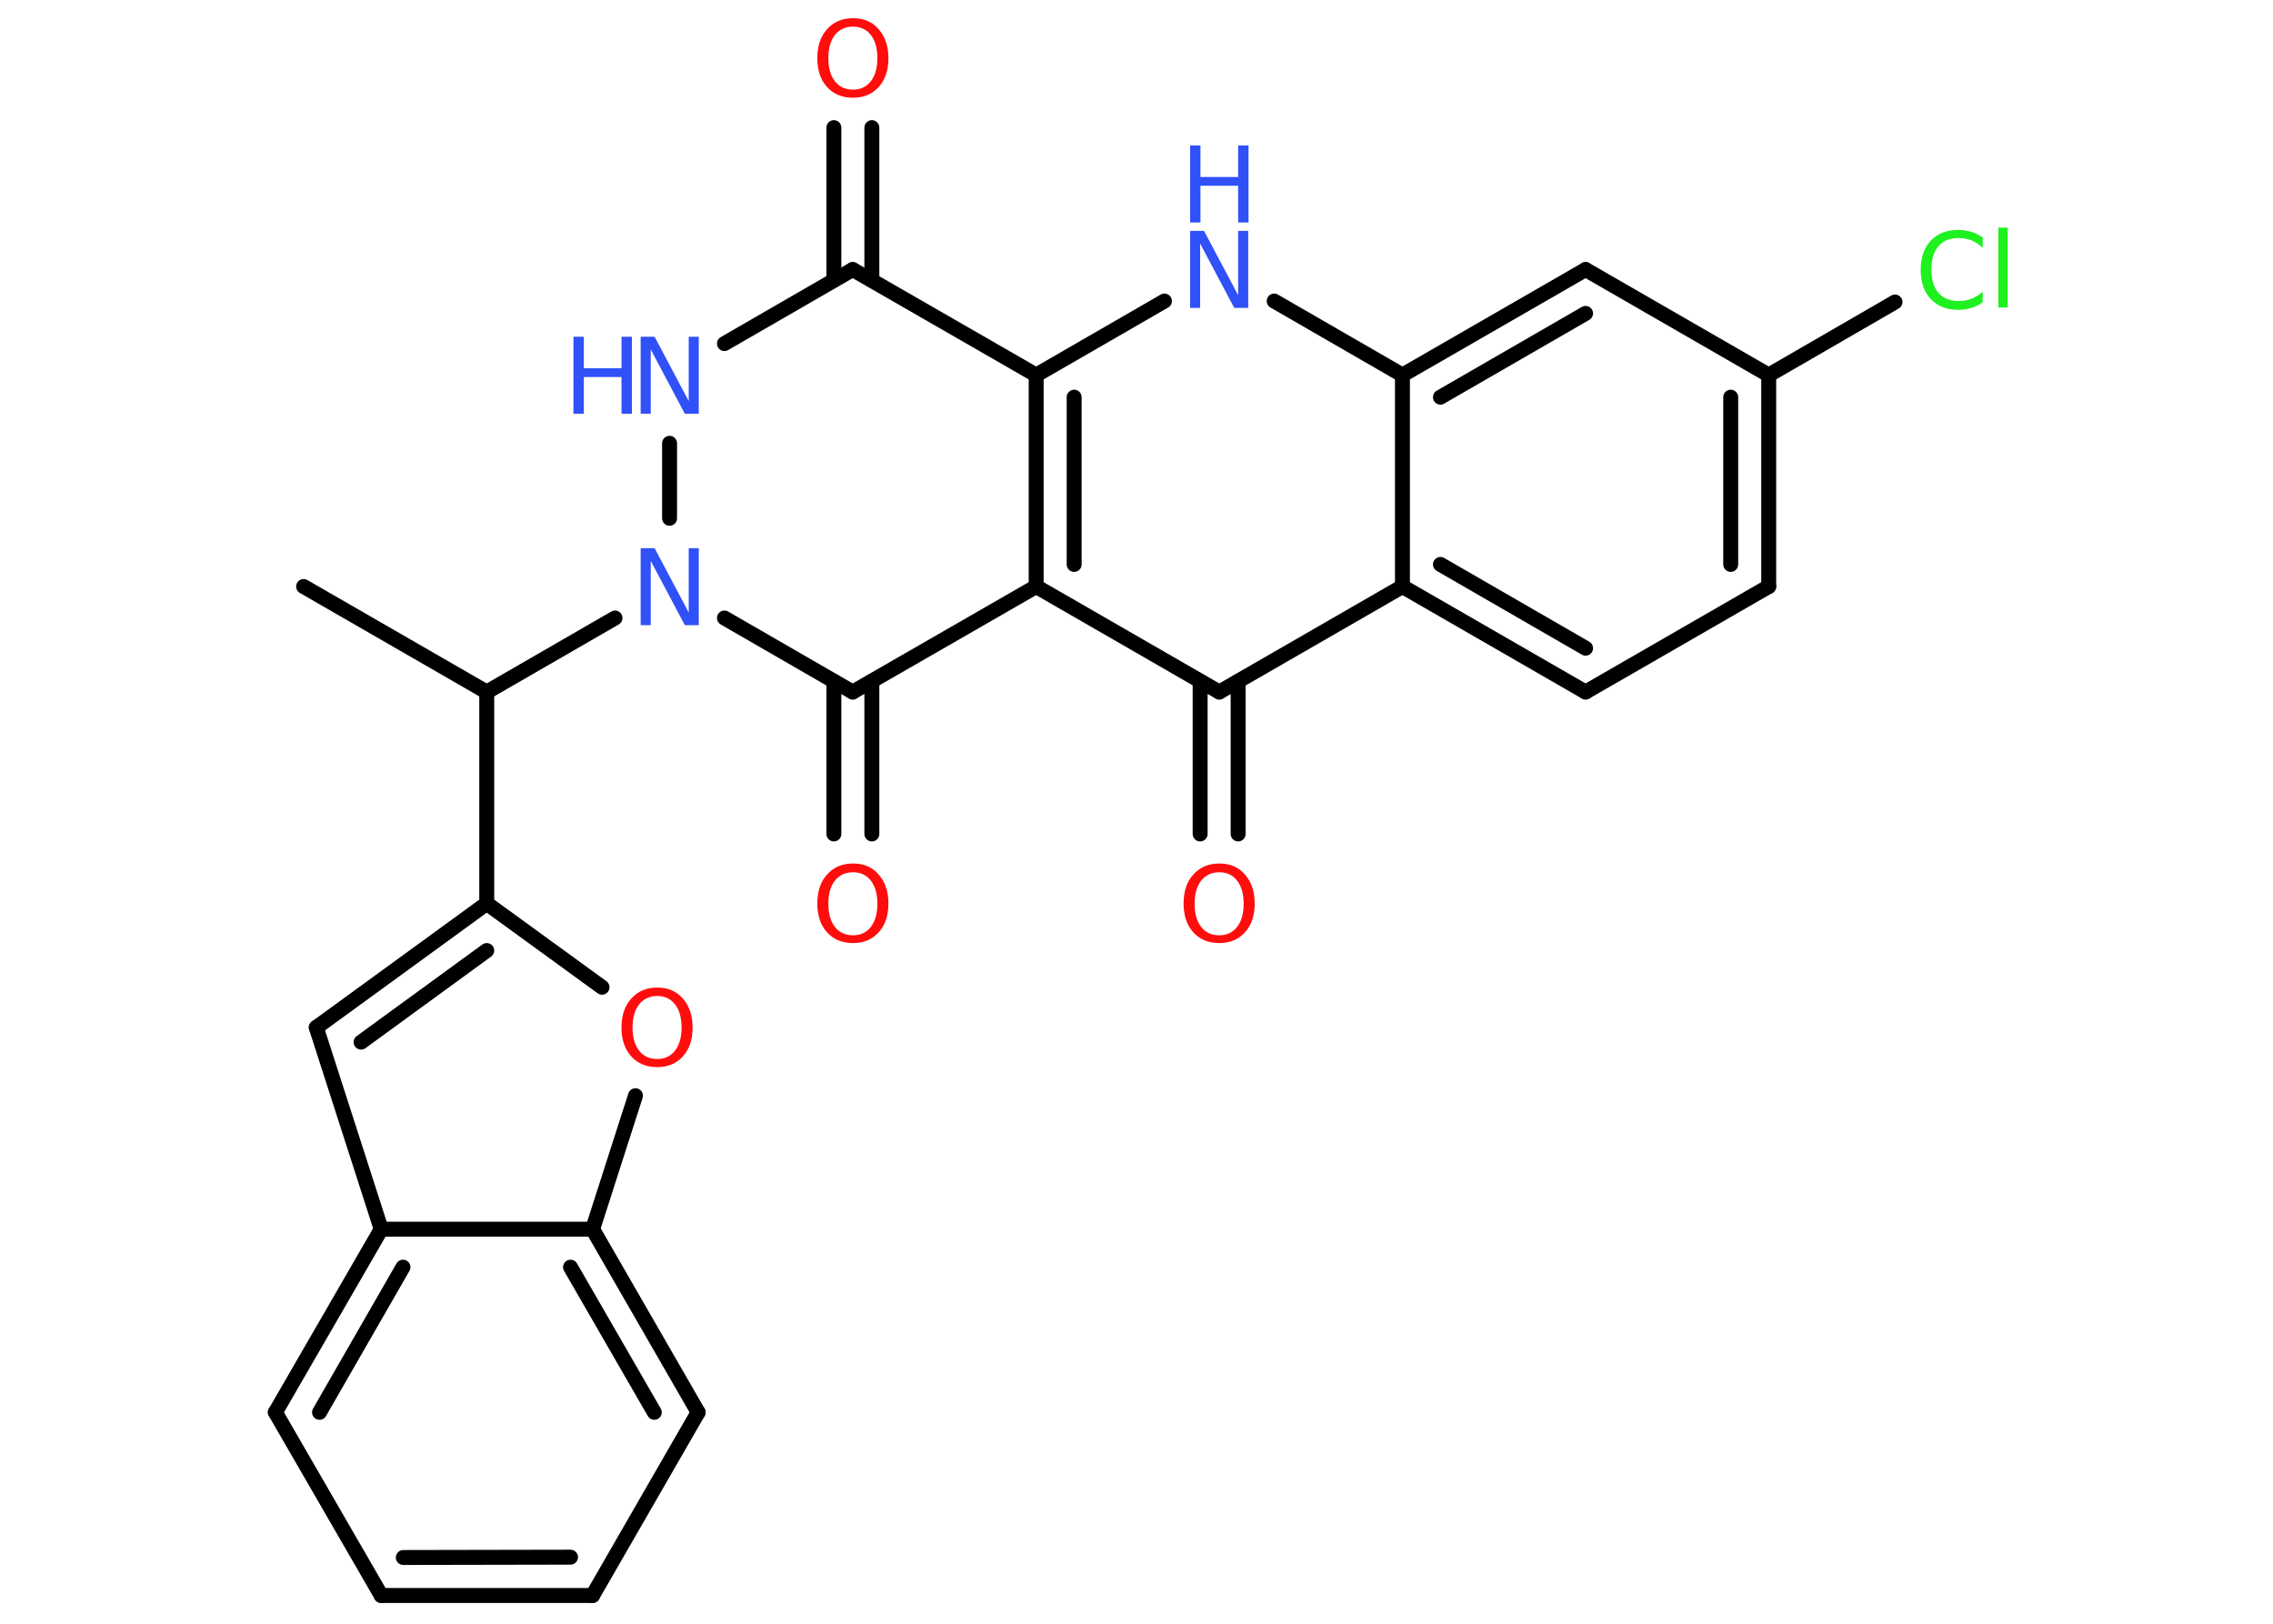 <?xml version='1.0' encoding='UTF-8'?>
<!DOCTYPE svg PUBLIC "-//W3C//DTD SVG 1.1//EN" "http://www.w3.org/Graphics/SVG/1.1/DTD/svg11.dtd">
<svg version='1.2' xmlns='http://www.w3.org/2000/svg' xmlns:xlink='http://www.w3.org/1999/xlink' width='70.0mm' height='50.0mm' viewBox='0 0 70.0 50.0'>
  <desc>Generated by the Chemistry Development Kit (http://github.com/cdk)</desc>
  <g stroke-linecap='round' stroke-linejoin='round' stroke='#000000' stroke-width='.46' fill='#3050F8'>
    <rect x='.0' y='.0' width='70.0' height='50.0' fill='#FFFFFF' stroke='none'/>
    <g id='mol1' class='mol'>
      <line id='mol1bnd1' class='bond' x1='9.35' y1='18.06' x2='14.99' y2='21.31'/>
      <line id='mol1bnd2' class='bond' x1='14.99' y1='21.31' x2='14.99' y2='27.82'/>
      <g id='mol1bnd3' class='bond'>
        <line x1='14.99' y1='27.82' x2='9.74' y2='31.64'/>
        <line x1='14.99' y1='29.27' x2='11.12' y2='32.09'/>
      </g>
      <line id='mol1bnd4' class='bond' x1='9.74' y1='31.64' x2='11.74' y2='37.85'/>
      <g id='mol1bnd5' class='bond'>
        <line x1='11.74' y1='37.85' x2='8.48' y2='43.49'/>
        <line x1='12.41' y1='39.02' x2='9.84' y2='43.49'/>
      </g>
      <line id='mol1bnd6' class='bond' x1='8.48' y1='43.49' x2='11.74' y2='49.13'/>
      <g id='mol1bnd7' class='bond'>
        <line x1='11.74' y1='49.13' x2='18.25' y2='49.13'/>
        <line x1='12.42' y1='47.96' x2='17.57' y2='47.95'/>
      </g>
      <line id='mol1bnd8' class='bond' x1='18.25' y1='49.13' x2='21.5' y2='43.49'/>
      <g id='mol1bnd9' class='bond'>
        <line x1='21.5' y1='43.49' x2='18.25' y2='37.85'/>
        <line x1='20.15' y1='43.49' x2='17.57' y2='39.02'/>
      </g>
      <line id='mol1bnd10' class='bond' x1='11.74' y1='37.85' x2='18.25' y2='37.85'/>
      <line id='mol1bnd11' class='bond' x1='18.25' y1='37.85' x2='19.57' y2='33.74'/>
      <line id='mol1bnd12' class='bond' x1='14.99' y1='27.82' x2='18.54' y2='30.4'/>
      <line id='mol1bnd13' class='bond' x1='14.99' y1='21.31' x2='18.94' y2='19.03'/>
      <line id='mol1bnd14' class='bond' x1='20.62' y1='15.96' x2='20.62' y2='13.65'/>
      <line id='mol1bnd15' class='bond' x1='22.31' y1='10.58' x2='26.26' y2='8.3'/>
      <g id='mol1bnd16' class='bond'>
        <line x1='25.68' y1='8.63' x2='25.68' y2='3.93'/>
        <line x1='26.85' y1='8.63' x2='26.85' y2='3.93'/>
      </g>
      <line id='mol1bnd17' class='bond' x1='26.26' y1='8.3' x2='31.91' y2='11.55'/>
      <line id='mol1bnd18' class='bond' x1='31.91' y1='11.55' x2='35.86' y2='9.27'/>
      <line id='mol1bnd19' class='bond' x1='39.24' y1='9.27' x2='43.19' y2='11.55'/>
      <g id='mol1bnd20' class='bond'>
        <line x1='48.83' y1='8.3' x2='43.19' y2='11.55'/>
        <line x1='48.83' y1='9.65' x2='44.36' y2='12.23'/>
      </g>
      <line id='mol1bnd21' class='bond' x1='48.83' y1='8.3' x2='54.47' y2='11.55'/>
      <line id='mol1bnd22' class='bond' x1='54.47' y1='11.55' x2='58.36' y2='9.3'/>
      <g id='mol1bnd23' class='bond'>
        <line x1='54.47' y1='18.06' x2='54.47' y2='11.55'/>
        <line x1='53.3' y1='17.38' x2='53.3' y2='12.23'/>
      </g>
      <line id='mol1bnd24' class='bond' x1='54.47' y1='18.06' x2='48.83' y2='21.31'/>
      <g id='mol1bnd25' class='bond'>
        <line x1='43.19' y1='18.06' x2='48.83' y2='21.31'/>
        <line x1='44.36' y1='17.38' x2='48.83' y2='19.96'/>
      </g>
      <line id='mol1bnd26' class='bond' x1='43.19' y1='11.55' x2='43.19' y2='18.06'/>
      <line id='mol1bnd27' class='bond' x1='43.19' y1='18.06' x2='37.55' y2='21.31'/>
      <g id='mol1bnd28' class='bond'>
        <line x1='38.13' y1='20.98' x2='38.13' y2='25.68'/>
        <line x1='36.96' y1='20.98' x2='36.96' y2='25.68'/>
      </g>
      <line id='mol1bnd29' class='bond' x1='37.55' y1='21.31' x2='31.91' y2='18.06'/>
      <g id='mol1bnd30' class='bond'>
        <line x1='31.91' y1='11.55' x2='31.91' y2='18.06'/>
        <line x1='33.08' y1='12.23' x2='33.08' y2='17.38'/>
      </g>
      <line id='mol1bnd31' class='bond' x1='31.91' y1='18.06' x2='26.26' y2='21.31'/>
      <line id='mol1bnd32' class='bond' x1='22.31' y1='19.03' x2='26.26' y2='21.31'/>
      <g id='mol1bnd33' class='bond'>
        <line x1='26.85' y1='20.98' x2='26.85' y2='25.68'/>
        <line x1='25.68' y1='20.98' x2='25.68' y2='25.68'/>
      </g>
      <path id='mol1atm11' class='atom' d='M20.24 30.67q-.35 .0 -.56 .26q-.2 .26 -.2 .71q.0 .45 .2 .71q.2 .26 .56 .26q.35 .0 .55 -.26q.2 -.26 .2 -.71q.0 -.45 -.2 -.71q-.2 -.26 -.55 -.26zM20.24 30.41q.5 .0 .79 .34q.3 .34 .3 .89q.0 .56 -.3 .89q-.3 .33 -.79 .33q-.5 .0 -.8 -.33q-.3 -.33 -.3 -.89q.0 -.56 .3 -.89q.3 -.34 .8 -.34z' stroke='none' fill='#FF0D0D'/>
      <path id='mol1atm12' class='atom' d='M19.73 16.88h.43l1.05 1.98v-1.98h.31v2.37h-.43l-1.05 -1.98v1.98h-.31v-2.37z' stroke='none'/>
      <g id='mol1atm13' class='atom'>
        <path d='M19.73 10.37h.43l1.05 1.98v-1.98h.31v2.37h-.43l-1.05 -1.98v1.98h-.31v-2.37z' stroke='none'/>
        <path d='M17.66 10.37h.32v.97h1.16v-.97h.32v2.37h-.32v-1.13h-1.16v1.13h-.32v-2.37z' stroke='none'/>
      </g>
      <path id='mol1atm15' class='atom' d='M26.27 .82q-.35 .0 -.56 .26q-.2 .26 -.2 .71q.0 .45 .2 .71q.2 .26 .56 .26q.35 .0 .55 -.26q.2 -.26 .2 -.71q.0 -.45 -.2 -.71q-.2 -.26 -.55 -.26zM26.27 .56q.5 .0 .79 .34q.3 .34 .3 .89q.0 .56 -.3 .89q-.3 .33 -.79 .33q-.5 .0 -.8 -.33q-.3 -.33 -.3 -.89q.0 -.56 .3 -.89q.3 -.34 .8 -.34z' stroke='none' fill='#FF0D0D'/>
      <g id='mol1atm17' class='atom'>
        <path d='M36.65 7.11h.43l1.05 1.98v-1.98h.31v2.37h-.43l-1.05 -1.98v1.98h-.31v-2.37z' stroke='none'/>
        <path d='M36.65 4.48h.32v.97h1.16v-.97h.32v2.37h-.32v-1.13h-1.16v1.13h-.32v-2.37z' stroke='none'/>
      </g>
      <path id='mol1atm21' class='atom' d='M61.06 7.29v.34q-.16 -.15 -.35 -.23q-.18 -.07 -.39 -.07q-.41 .0 -.62 .25q-.22 .25 -.22 .72q.0 .47 .22 .72q.22 .25 .62 .25q.21 .0 .39 -.07q.18 -.07 .35 -.22v.33q-.17 .12 -.35 .17q-.19 .06 -.4 .06q-.54 .0 -.85 -.33q-.31 -.33 -.31 -.9q.0 -.57 .31 -.9q.31 -.33 .85 -.33q.21 .0 .4 .06q.19 .06 .35 .17zM61.54 7.01h.29v2.46h-.29v-2.46z' stroke='none' fill='#1FF01F'/>
      <path id='mol1atm26' class='atom' d='M37.55 26.86q-.35 .0 -.56 .26q-.2 .26 -.2 .71q.0 .45 .2 .71q.2 .26 .56 .26q.35 .0 .55 -.26q.2 -.26 .2 -.71q.0 -.45 -.2 -.71q-.2 -.26 -.55 -.26zM37.55 26.59q.5 .0 .79 .34q.3 .34 .3 .89q.0 .56 -.3 .89q-.3 .33 -.79 .33q-.5 .0 -.8 -.33q-.3 -.33 -.3 -.89q.0 -.56 .3 -.89q.3 -.34 .8 -.34z' stroke='none' fill='#FF0D0D'/>
      <path id='mol1atm29' class='atom' d='M26.27 26.86q-.35 .0 -.56 .26q-.2 .26 -.2 .71q.0 .45 .2 .71q.2 .26 .56 .26q.35 .0 .55 -.26q.2 -.26 .2 -.71q.0 -.45 -.2 -.71q-.2 -.26 -.55 -.26zM26.27 26.59q.5 .0 .79 .34q.3 .34 .3 .89q.0 .56 -.3 .89q-.3 .33 -.79 .33q-.5 .0 -.8 -.33q-.3 -.33 -.3 -.89q.0 -.56 .3 -.89q.3 -.34 .8 -.34z' stroke='none' fill='#FF0D0D'/>
    </g>
  </g>
</svg>
